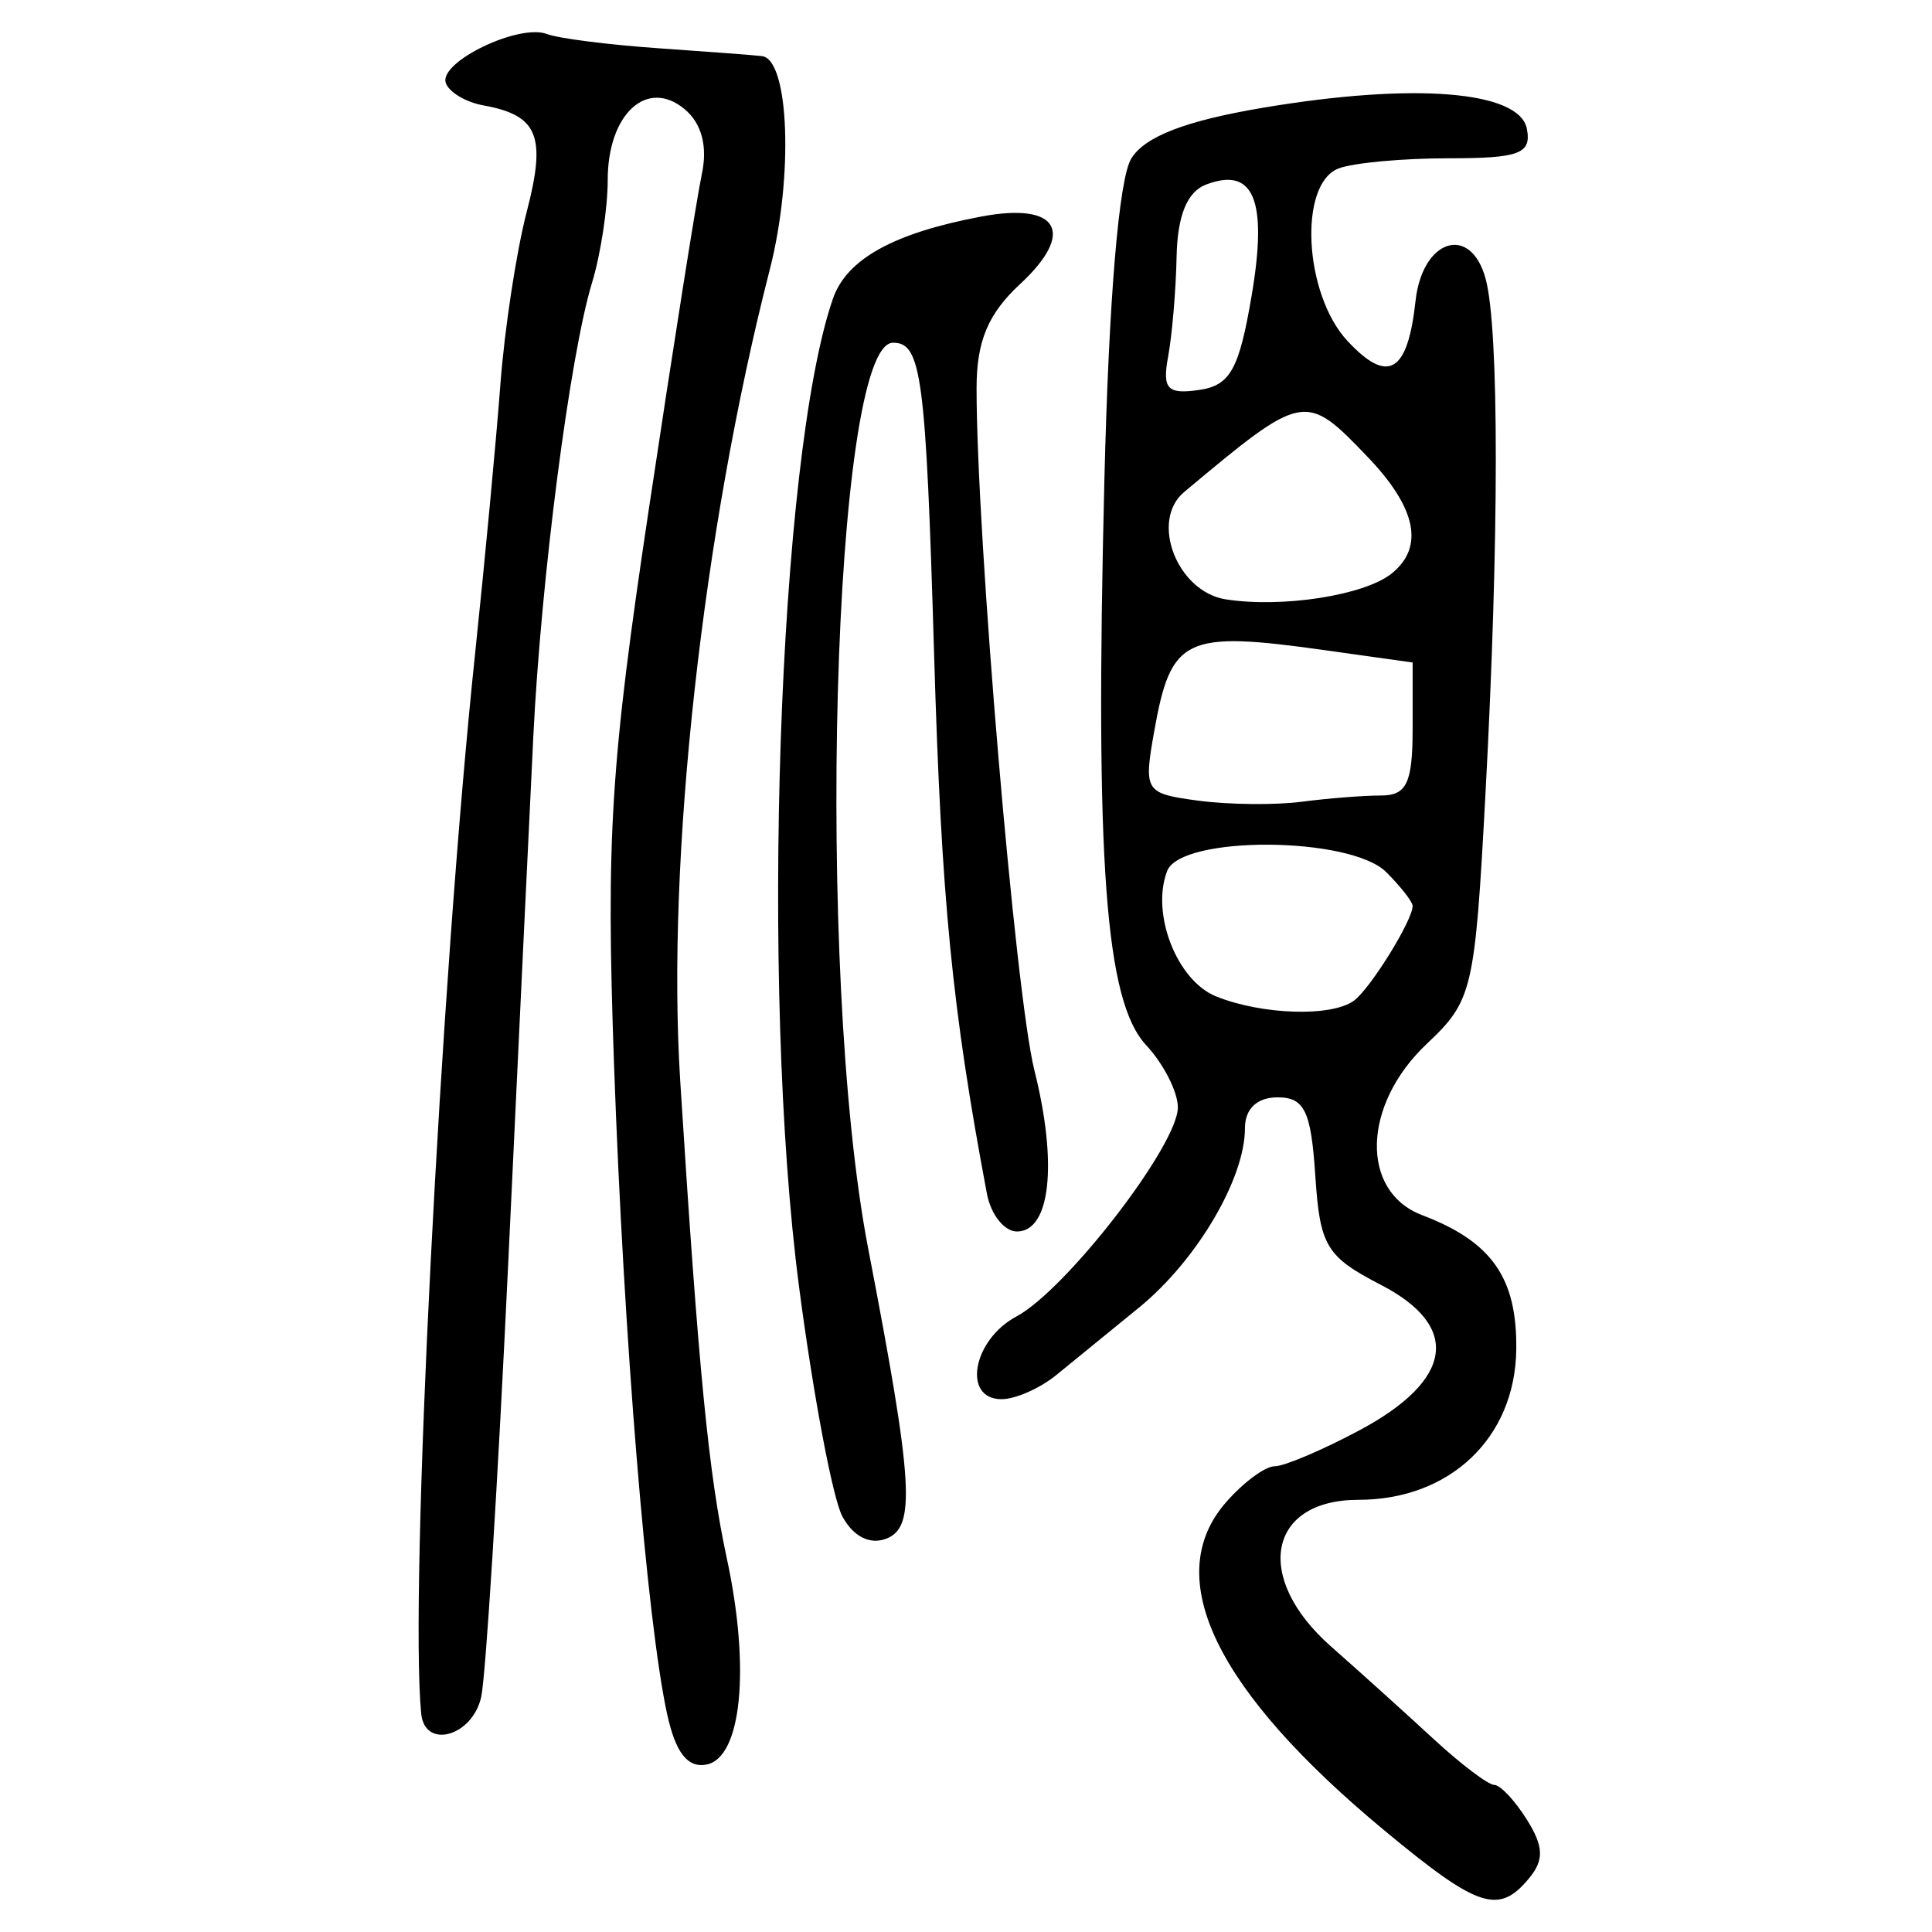 <?xml version="1.0" encoding="UTF-8" standalone="no"?>
<!-- Created with Inkscape (http://www.inkscape.org/) -->

<svg
   xmlns:dc="http://purl.org/dc/elements/1.1/"
   xmlns:cc="http://creativecommons.org/ns#"
   xmlns:rdf="http://www.w3.org/1999/02/22-rdf-syntax-ns#"
   xmlns:svg="http://www.w3.org/2000/svg"
   xmlns="http://www.w3.org/2000/svg"
   xmlns:sodipodi="http://sodipodi.sourceforge.net/DTD/sodipodi-0.dtd"
   xmlns:inkscape="http://www.inkscape.org/namespaces/inkscape"
   width="300"
   height="300"
   id="svg2"
   version="1.1"
   inkscape:version="0.48.4 r9939"
   sodipodi:docname="image-seal.svg">
  <defs
     id="defs4" />
  <sodipodi:namedview
     id="base"
     pagecolor="#ffffff"
     bordercolor="#666666"
     borderopacity="1.0"
     inkscape:pageopacity="0.0"
     inkscape:pageshadow="2"
     inkscape:zoom="2.0506101"
     inkscape:cx="150.3604"
     inkscape:cy="115.67348"
     inkscape:document-units="px"
     inkscape:current-layer="layer1"
     showgrid="false"
     inkscape:window-width="1215"
     inkscape:window-height="1000"
     inkscape:window-x="65"
     inkscape:window-y="24"
     inkscape:window-maximized="1"
     fit-margin-top="10"
     fit-margin-left="10"
     fit-margin-right="10"
     fit-margin-bottom="10" />
  <g
     inkscape:label="Calque 1"
     inkscape:groupmode="layer"
     id="layer1"
     transform="translate(0,-752.362)">
    <path
       style="fill:#000000"
       d="m 215.067,1036.678 c -26.296,-21.779 -34.825,-39.359 -24.739,-50.988 2.694,-3.106 6.114,-5.647 7.601,-5.647 1.487,0 7.395,-2.504 13.13,-5.565 14.614,-7.8 15.855,-16.143 3.363,-22.605 -8.497,-4.396 -9.467,-6.014 -10.185,-16.987 -0.655,-10.007 -1.68,-12.129 -5.859,-12.129 -3.189,0 -5.065,1.781 -5.065,4.808 0,7.829 -7.478,20.502 -16.404,27.799 -4.583,3.747 -10.397,8.489 -12.92,10.538 -2.523,2.049 -6.331,3.725 -8.463,3.725 -6.146,0 -4.5,-9.202 2.297,-12.839 7.729,-4.136 25.074,-26.598 25.074,-32.471 0,-2.41 -2.216,-6.761 -4.925,-9.668 -6.351,-6.817 -7.944,-28.361 -6.484,-87.713 0.696,-28.302 2.254,-46.879 4.19,-49.98 2.132,-3.414 8.416,-5.835 20.381,-7.854 23.493,-3.963 39.913,-2.651 41.038,3.279 0.73,3.847 -1.161,4.557 -12.133,4.557 -7.149,0 -14.851,0.711 -17.116,1.581 -6.264,2.404 -5.374,19.525 1.393,26.789 6.295,6.757 9.341,4.966 10.563,-6.214 1.055,-9.65 8.591,-12.004 10.895,-3.403 2.105,7.857 2.09,40.406 -0.037,79.953 -1.645,30.59 -1.997,32.092 -9.114,38.808 -10.033,9.469 -10.385,22.924 -0.697,26.608 10.811,4.11 14.748,9.748 14.594,20.899 -0.189,13.679 -10.307,23.293 -24.513,23.293 -14.072,0 -16.341,12.119 -4.261,22.764 4.482,3.95 11.636,10.403 15.899,14.342 4.263,3.938 8.516,7.161 9.453,7.161 0.936,0 3.223,2.435 5.082,5.412 2.609,4.178 2.679,6.256 0.308,9.114 -4.701,5.665 -7.875,4.619 -22.343,-7.365 z m -4.829,-128.934 c 2.561,-1.882 9.114,-12.459 9.114,-14.711 0,-0.633 -1.841,-2.993 -4.092,-5.243 -5.587,-5.587 -31.899,-5.726 -34.027,-0.18 -2.542,6.623 1.518,17.024 7.601,19.471 7.157,2.88 17.933,3.214 21.404,0.663 z m 4.231,-31.858 c 3.953,0 4.882,-1.965 4.882,-10.326 l 0,-10.326 -13.671,-1.917 c -21.719,-3.046 -23.857,-2.026 -26.46,12.633 -1.652,9.303 -1.445,9.628 6.845,10.738 4.702,0.629 11.917,0.707 16.035,0.171 4.117,-0.535 9.683,-0.973 12.369,-0.973 z m 1.627,-34.47 c 5.108,-4.115 3.854,-10.188 -3.742,-18.116 -9.681,-10.105 -9.927,-10.058 -28.484,5.469 -5.347,4.474 -1.079,15.475 6.462,16.658 8.759,1.374 21.551,-0.617 25.764,-4.011 z m -21.745,-43.129 c 2.52,-14.86 0.353,-20.116 -7.114,-17.251 -2.895,1.111 -4.406,4.826 -4.535,11.152 -0.106,5.217 -0.697,12.205 -1.313,15.528 -0.933,5.031 -0.138,5.902 4.75,5.208 4.883,-0.693 6.264,-3.156 8.212,-14.637 z m -90.751,220.287 c -3.153,-14.408 -6.756,-58.503 -8.261,-101.119 -1.241,-35.133 -0.531,-46.436 5.395,-85.929 3.753,-25.011 7.464,-48.475 8.248,-52.143 0.921,-4.313 -0.029,-7.874 -2.691,-10.084 -5.841,-4.847 -11.927,0.779 -11.927,11.027 0,4.377 -1.098,11.557 -2.439,15.956 -3.433,11.253 -7.909,45.873 -9.115,70.491 -0.561,11.457 -2.32,48.368 -3.909,82.023 -1.589,33.656 -3.469,63.828 -4.178,67.051 -1.352,6.145 -8.769,8.217 -9.321,2.604 -1.842,-18.734 2.971,-113.34 8.38,-164.698 1.508,-14.322 3.269,-33.07 3.914,-41.663 0.644,-8.593 2.485,-20.668 4.091,-26.833 3.072,-11.795 1.77,-14.99 -6.735,-16.53 -2.746,-0.497 -5.372,-2.075 -5.837,-3.508 -1.056,-3.255 11.378,-9.239 15.728,-7.57 1.768,0.679 9.592,1.674 17.386,2.213 7.794,0.539 14.996,1.085 16.005,1.215 4.223,0.543 4.886,18.752 1.206,33.105 -10.463,40.805 -16.083,91.666 -13.919,125.97 2.838,45.001 4.405,61.05 7.242,74.212 3.675,17.049 2.295,30.966 -3.174,32 -2.915,0.551 -4.784,-1.841 -6.086,-7.79 z m 27.193,-30.766 c -1.489,-2.783 -4.507,-18.776 -6.705,-35.54 -6.09,-46.436 -3.268,-128.952 5.251,-153.531 2.133,-6.154 9.457,-10.202 23.082,-12.758 11.967,-2.245 14.645,2.461 5.974,10.497 -4.973,4.608 -6.748,8.852 -6.754,16.141 -0.018,22.812 6.03,94.181 8.978,105.94 3.637,14.503 2.495,25.031 -2.714,25.031 -1.954,0 -4.049,-2.636 -4.656,-5.859 -5.419,-28.771 -7.075,-45.674 -8.199,-83.644 -1.283,-43.375 -1.957,-48.505 -6.373,-48.505 -9.443,0 -12.135,97.71 -3.874,140.611 7.031,36.513 7.453,43.317 2.796,45.104 -2.536,0.973 -5.132,-0.357 -6.807,-3.487 z"
       id="path3041"
       inkscape:connector-curvature="0" />
  </g>
</svg>
